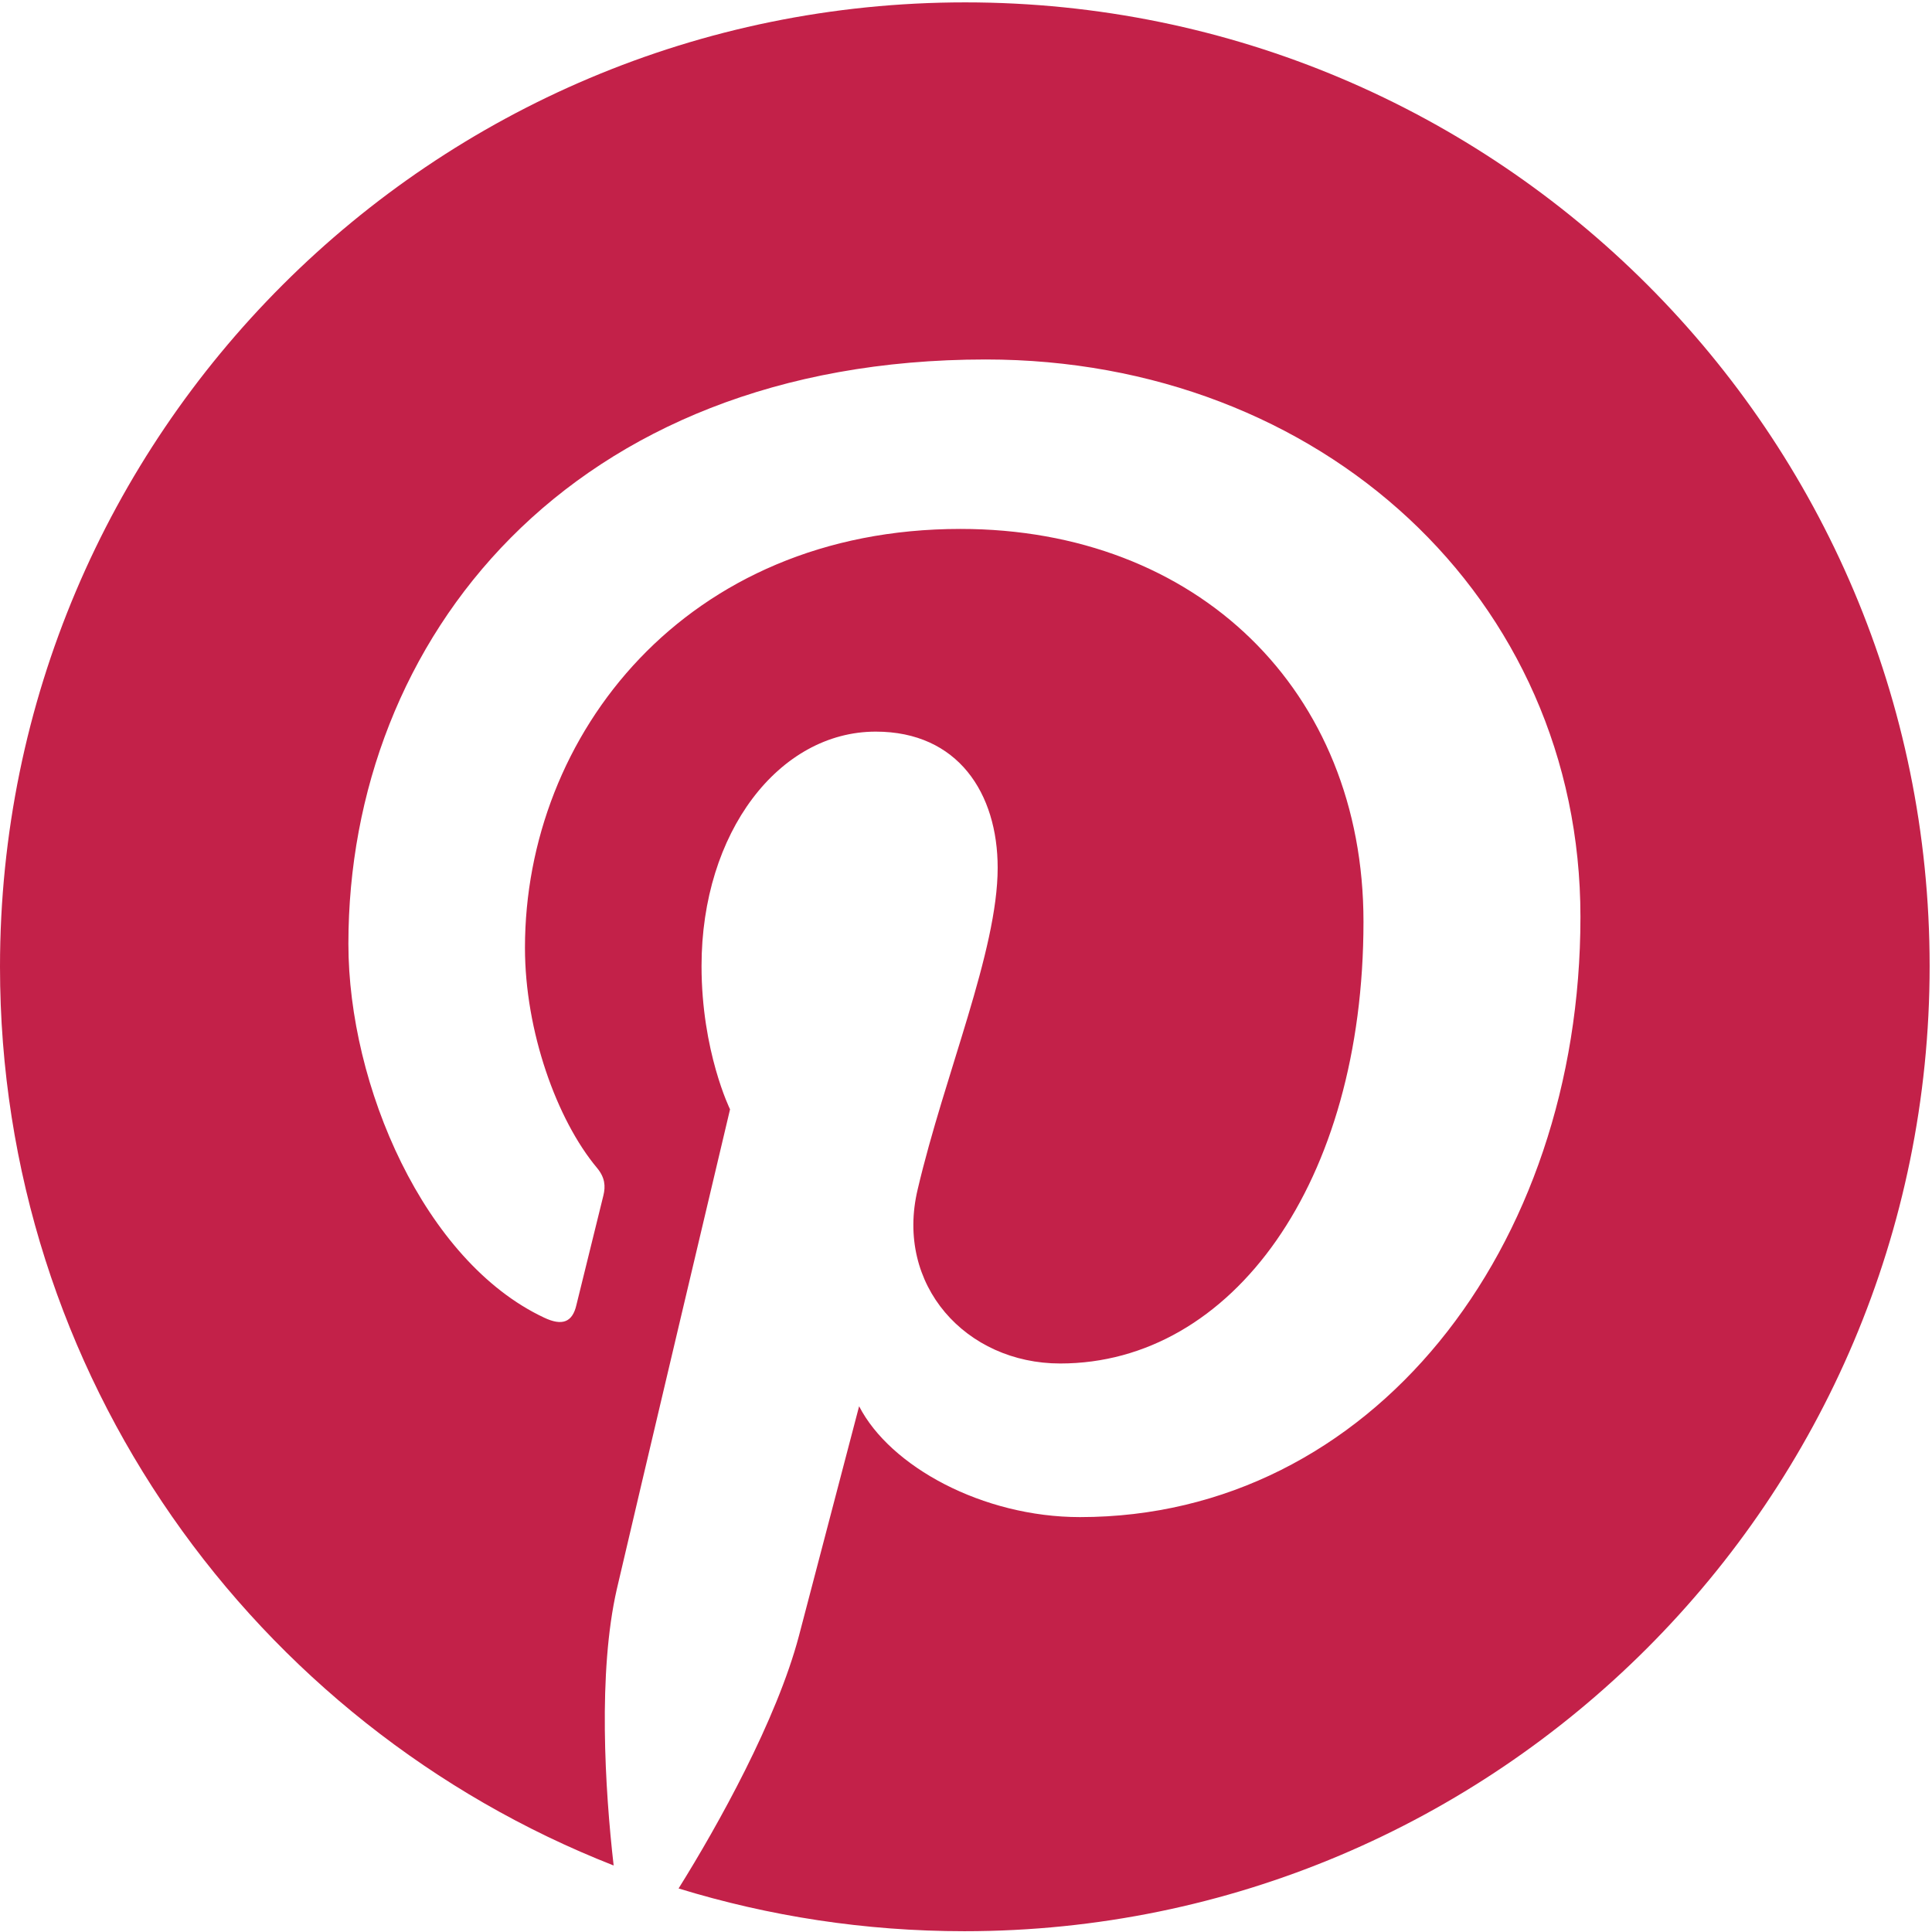 <?xml version="1.0" encoding="utf-8"?>
<!-- Generator: Adobe Illustrator 21.1.0, SVG Export Plug-In . SVG Version: 6.00 Build 0)  -->
<svg version="1.1" id="Layer_1" xmlns="http://www.w3.org/2000/svg" xmlns:xlink="http://www.w3.org/1999/xlink" x="0px" y="0px"
	 viewBox="0 0 244 244" enable-background="new 0 0 244 244" xml:space="preserve">
<path fill="#C32149" d="M121.9,0.3C54.6,0.3,0,54.8,0,122.1c0,51.6,32.1,95.7,77.5,113.5c-1.1-9.6-2-24.4,0.4-34.9
	c2.2-9.5,14.3-60.6,14.3-60.6s-3.6-7.3-3.6-18.1c0-16.9,9.8-29.6,22-29.6c10.4,0,15.4,7.8,15.4,17.2c0,10.5-6.7,26.1-10.1,40.6
	c-2.9,12.1,6.1,22,18,22c21.7,0,38.3-22.8,38.3-55.8c0-29.2-21-49.6-50.9-49.6c-34.7,0-55,26-55,52.9c0,10.5,4,21.7,9.1,27.8
	c1,1.2,1.1,2.3,0.8,3.5l-3.4,13.8c-0.5,2.2-1.8,2.7-4.1,1.6C53.6,159.3,44,137.1,44,119.2c0-38.4,27.9-73.8,80.5-73.8
	c42.3,0,75.1,30.1,75.1,70.4c0,42-26.5,75.8-63.2,75.8c-12.3,0-24-6.4-27.9-14l-7.6,29c-2.8,10.6-10.2,23.9-15.2,31.9
	c11.4,3.5,23.5,5.4,36.1,5.4c67.3,0,121.9-54.6,121.9-121.9C243.7,54.8,189.2,0.3,121.9,0.3z"/>
</svg>
